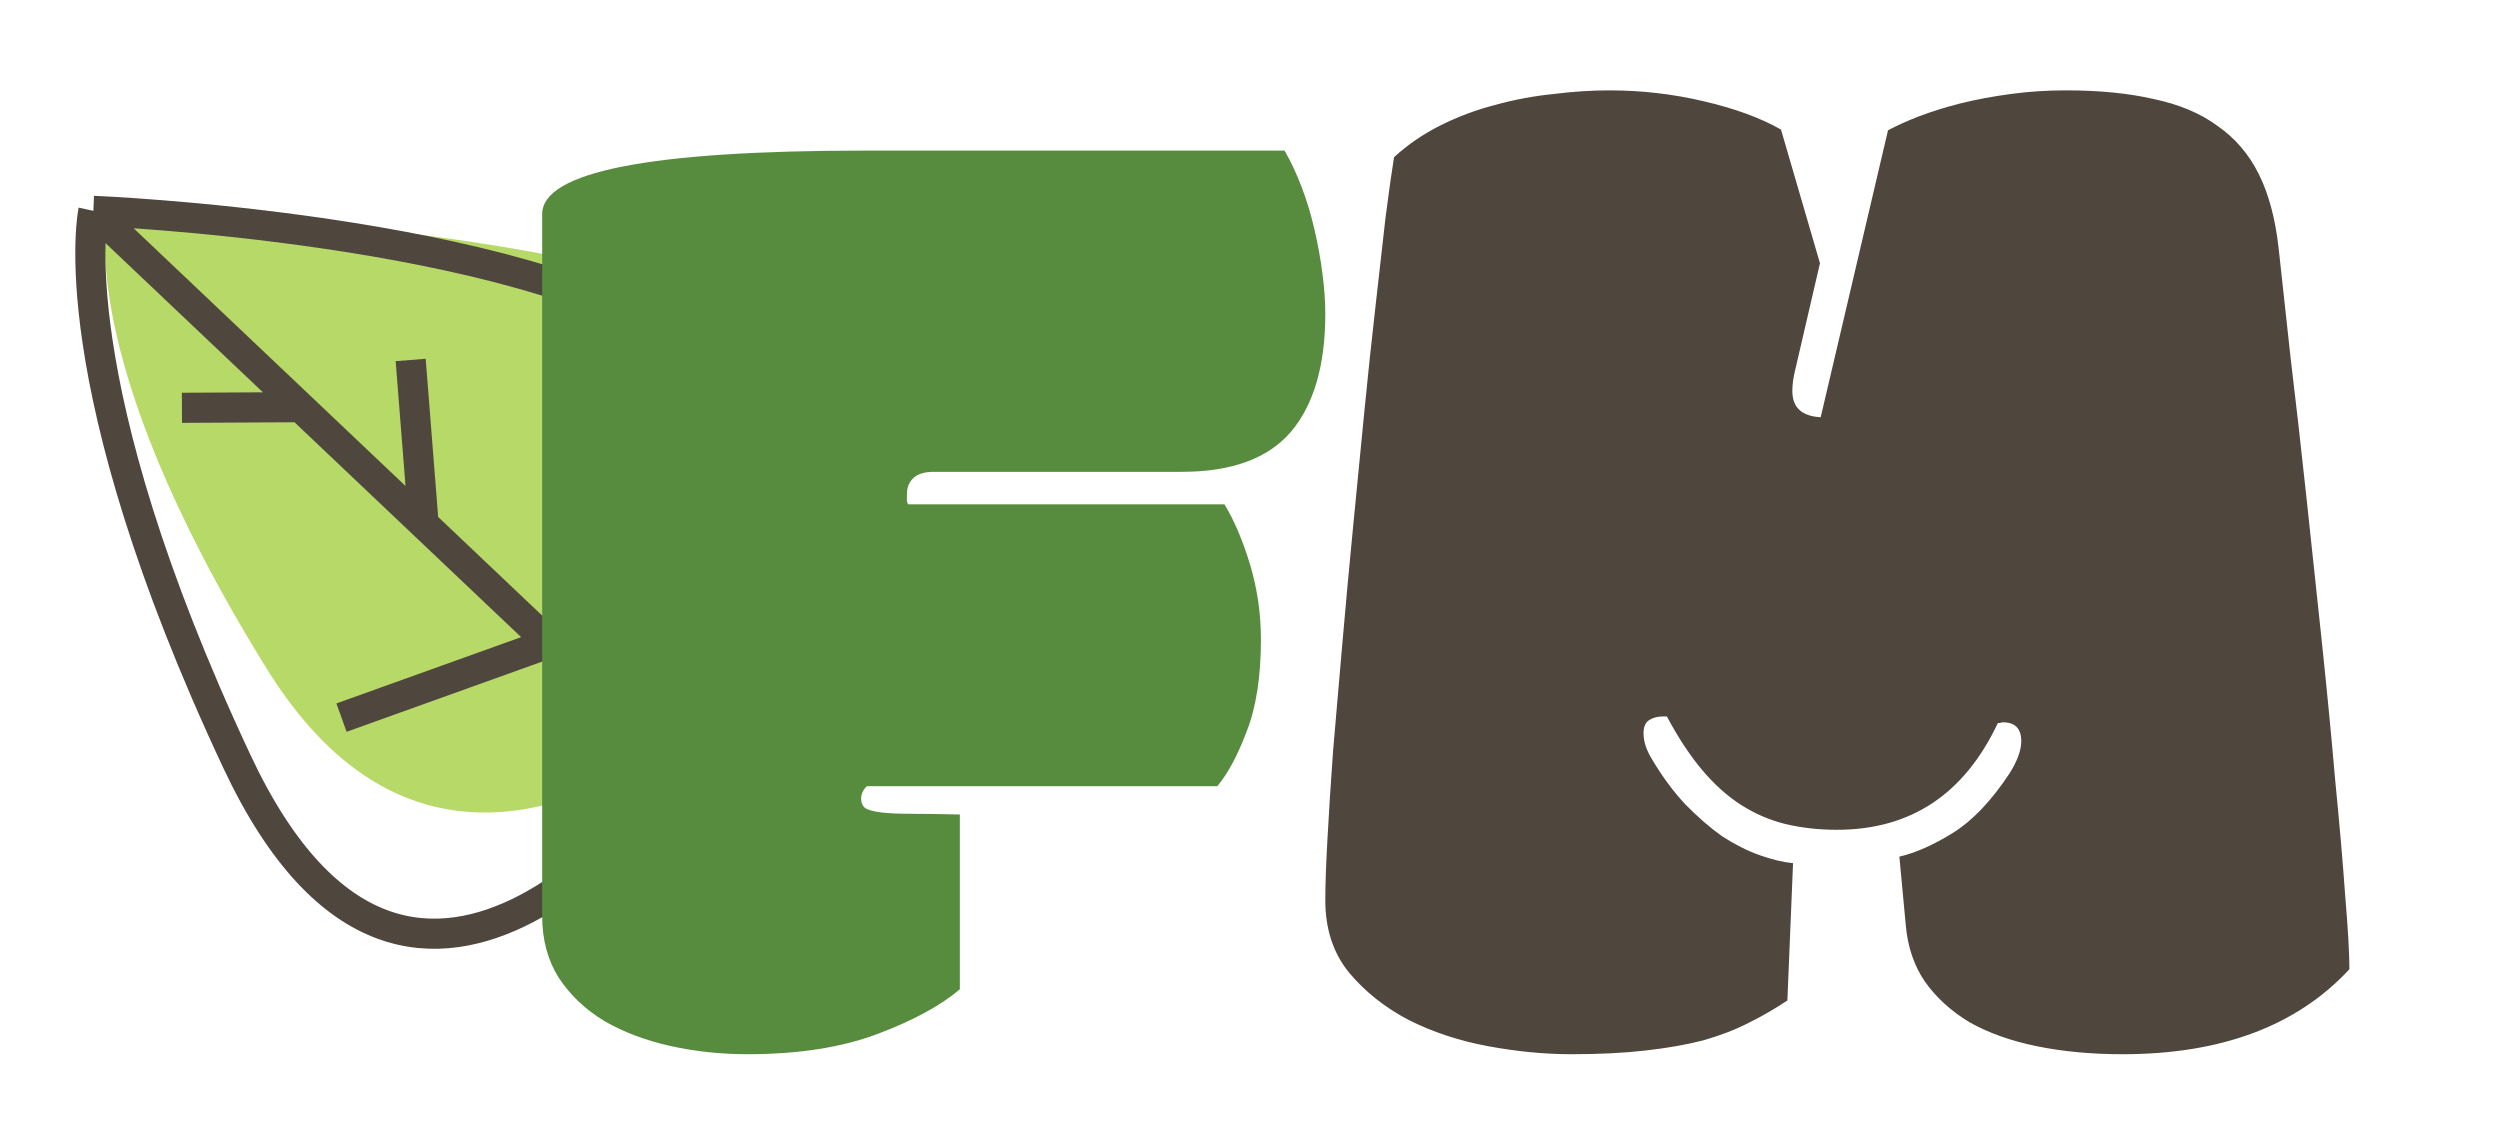 <svg width="83" height="38" viewBox="0 0 83 38" fill="none" xmlns="http://www.w3.org/2000/svg">
<path d="M8.857 22.203C2.262 11.566 3.596 6.935 3.596 6.935C3.596 6.935 19.209 7.408 25.345 10.641C31.48 13.874 25.136 22.382 25.136 22.382C25.136 22.382 15.453 32.839 8.857 22.203Z" fill="#B7D968"/>
<path d="M3.1 7C3.1 7 1.891 12.545 7.866 25.283C13.84 38.02 22.611 25.498 22.611 25.498M3.1 7C3.1 7 17.243 7.567 22.801 11.438C28.359 15.31 22.611 25.498 22.611 25.498M3.1 7L9.976 13.518M22.611 25.498L28 30.607M22.611 25.498L18.235 21.349M9.976 13.518L14.064 17.394M9.976 13.518L6.04 13.539M18.235 21.349L11.338 23.825M18.235 21.349L14.064 17.394M14.064 17.394L13.634 11.951" stroke="#4F463D"/>
<path d="M31.867 32.844C31.218 33.394 30.299 33.891 29.112 34.335C27.925 34.778 26.492 35 24.815 35C23.928 35 23.073 34.908 22.25 34.725C21.427 34.541 20.699 34.266 20.066 33.899C19.433 33.517 18.926 33.035 18.546 32.454C18.182 31.873 18 31.193 18 30.413V7.11C18 5.703 21.57 5 28.709 5H42.647C42.852 5.352 43.042 5.757 43.217 6.216C43.391 6.674 43.533 7.148 43.644 7.638C43.755 8.112 43.842 8.593 43.905 9.083C43.968 9.557 44 10 44 10.413C44 12.125 43.62 13.433 42.86 14.335C42.1 15.222 40.889 15.665 39.227 15.665H31.012C30.695 15.665 30.466 15.734 30.323 15.872C30.181 16.009 30.11 16.185 30.11 16.399C30.11 16.43 30.11 16.491 30.11 16.583C30.11 16.659 30.125 16.713 30.157 16.743H40.652C40.984 17.294 41.269 17.966 41.507 18.761C41.744 19.556 41.863 20.382 41.863 21.238C41.863 22.462 41.705 23.479 41.388 24.289C41.087 25.084 40.763 25.688 40.415 26.101H28.78C28.653 26.223 28.59 26.361 28.59 26.514C28.59 26.651 28.637 26.758 28.732 26.835C28.843 26.896 29.017 26.942 29.255 26.973C29.508 27.003 29.84 27.018 30.252 27.018C30.68 27.018 31.218 27.026 31.867 27.041V32.844Z" fill="#578C3E"/>
<path d="M63.059 28.441C63.608 28.312 64.204 28.047 64.847 27.645C65.49 27.243 66.11 26.592 66.706 25.692C66.972 25.274 67.106 24.912 67.106 24.607C67.106 24.189 66.902 23.98 66.494 23.98C66.463 23.98 66.431 23.988 66.4 24.004C66.384 24.004 66.361 24.004 66.329 24.004C65.216 26.367 63.435 27.549 60.988 27.549C60.377 27.549 59.804 27.484 59.27 27.356C58.753 27.227 58.267 27.018 57.812 26.729C57.357 26.439 56.925 26.053 56.518 25.571C56.11 25.089 55.718 24.494 55.341 23.787H55.2C55.028 23.787 54.878 23.827 54.753 23.907C54.627 23.988 54.565 24.132 54.565 24.341C54.565 24.615 54.659 24.904 54.847 25.209C55.192 25.788 55.561 26.287 55.953 26.705C56.361 27.122 56.769 27.476 57.176 27.766C57.6 28.039 58.016 28.248 58.423 28.393C58.831 28.537 59.2 28.626 59.529 28.658L59.341 33.215C58.933 33.489 58.502 33.738 58.047 33.963C57.608 34.188 57.106 34.381 56.541 34.542C55.977 34.687 55.333 34.799 54.612 34.879C53.906 34.96 53.09 35 52.165 35C51.286 35 50.369 34.911 49.412 34.735C48.455 34.558 47.577 34.269 46.776 33.867C45.976 33.449 45.31 32.918 44.776 32.275C44.259 31.632 44 30.836 44 29.888C44 29.389 44.023 28.714 44.071 27.862C44.118 26.994 44.18 26.013 44.259 24.92C44.353 23.827 44.455 22.645 44.565 21.375C44.675 20.105 44.792 18.827 44.918 17.541C45.043 16.239 45.169 14.953 45.294 13.683C45.419 12.413 45.545 11.231 45.67 10.138C45.796 9.045 45.906 8.072 46 7.22C46.11 6.368 46.204 5.701 46.282 5.219C46.737 4.801 47.255 4.447 47.835 4.157C48.416 3.868 49.02 3.643 49.647 3.482C50.29 3.305 50.933 3.185 51.577 3.121C52.22 3.04 52.839 3 53.435 3C54.502 3 55.545 3.121 56.565 3.362C57.6 3.603 58.455 3.916 59.129 4.302L60.423 8.739L59.6 12.284C59.569 12.413 59.545 12.533 59.529 12.646C59.514 12.758 59.506 12.871 59.506 12.983C59.506 13.53 59.82 13.819 60.447 13.852L62.682 4.326C62.949 4.182 63.286 4.029 63.694 3.868C64.118 3.707 64.58 3.563 65.082 3.434C65.6 3.305 66.157 3.201 66.753 3.121C67.349 3.04 67.961 3 68.588 3C69.702 3 70.674 3.096 71.506 3.289C72.353 3.466 73.059 3.764 73.624 4.182C74.204 4.584 74.659 5.114 74.988 5.773C75.318 6.432 75.537 7.244 75.647 8.209C75.757 9.222 75.89 10.443 76.047 11.874C76.219 13.305 76.392 14.824 76.565 16.432C76.737 18.023 76.91 19.639 77.082 21.279C77.255 22.919 77.404 24.462 77.529 25.909C77.671 27.34 77.78 28.61 77.859 29.719C77.953 30.828 78 31.648 78 32.179C76.259 34.059 73.749 35 70.471 35C69.435 35 68.486 34.911 67.624 34.735C66.761 34.558 66.016 34.293 65.388 33.939C64.776 33.569 64.282 33.119 63.906 32.589C63.545 32.058 63.333 31.431 63.271 30.708L63.059 28.441Z" fill="#4F463D"/>
</svg>
